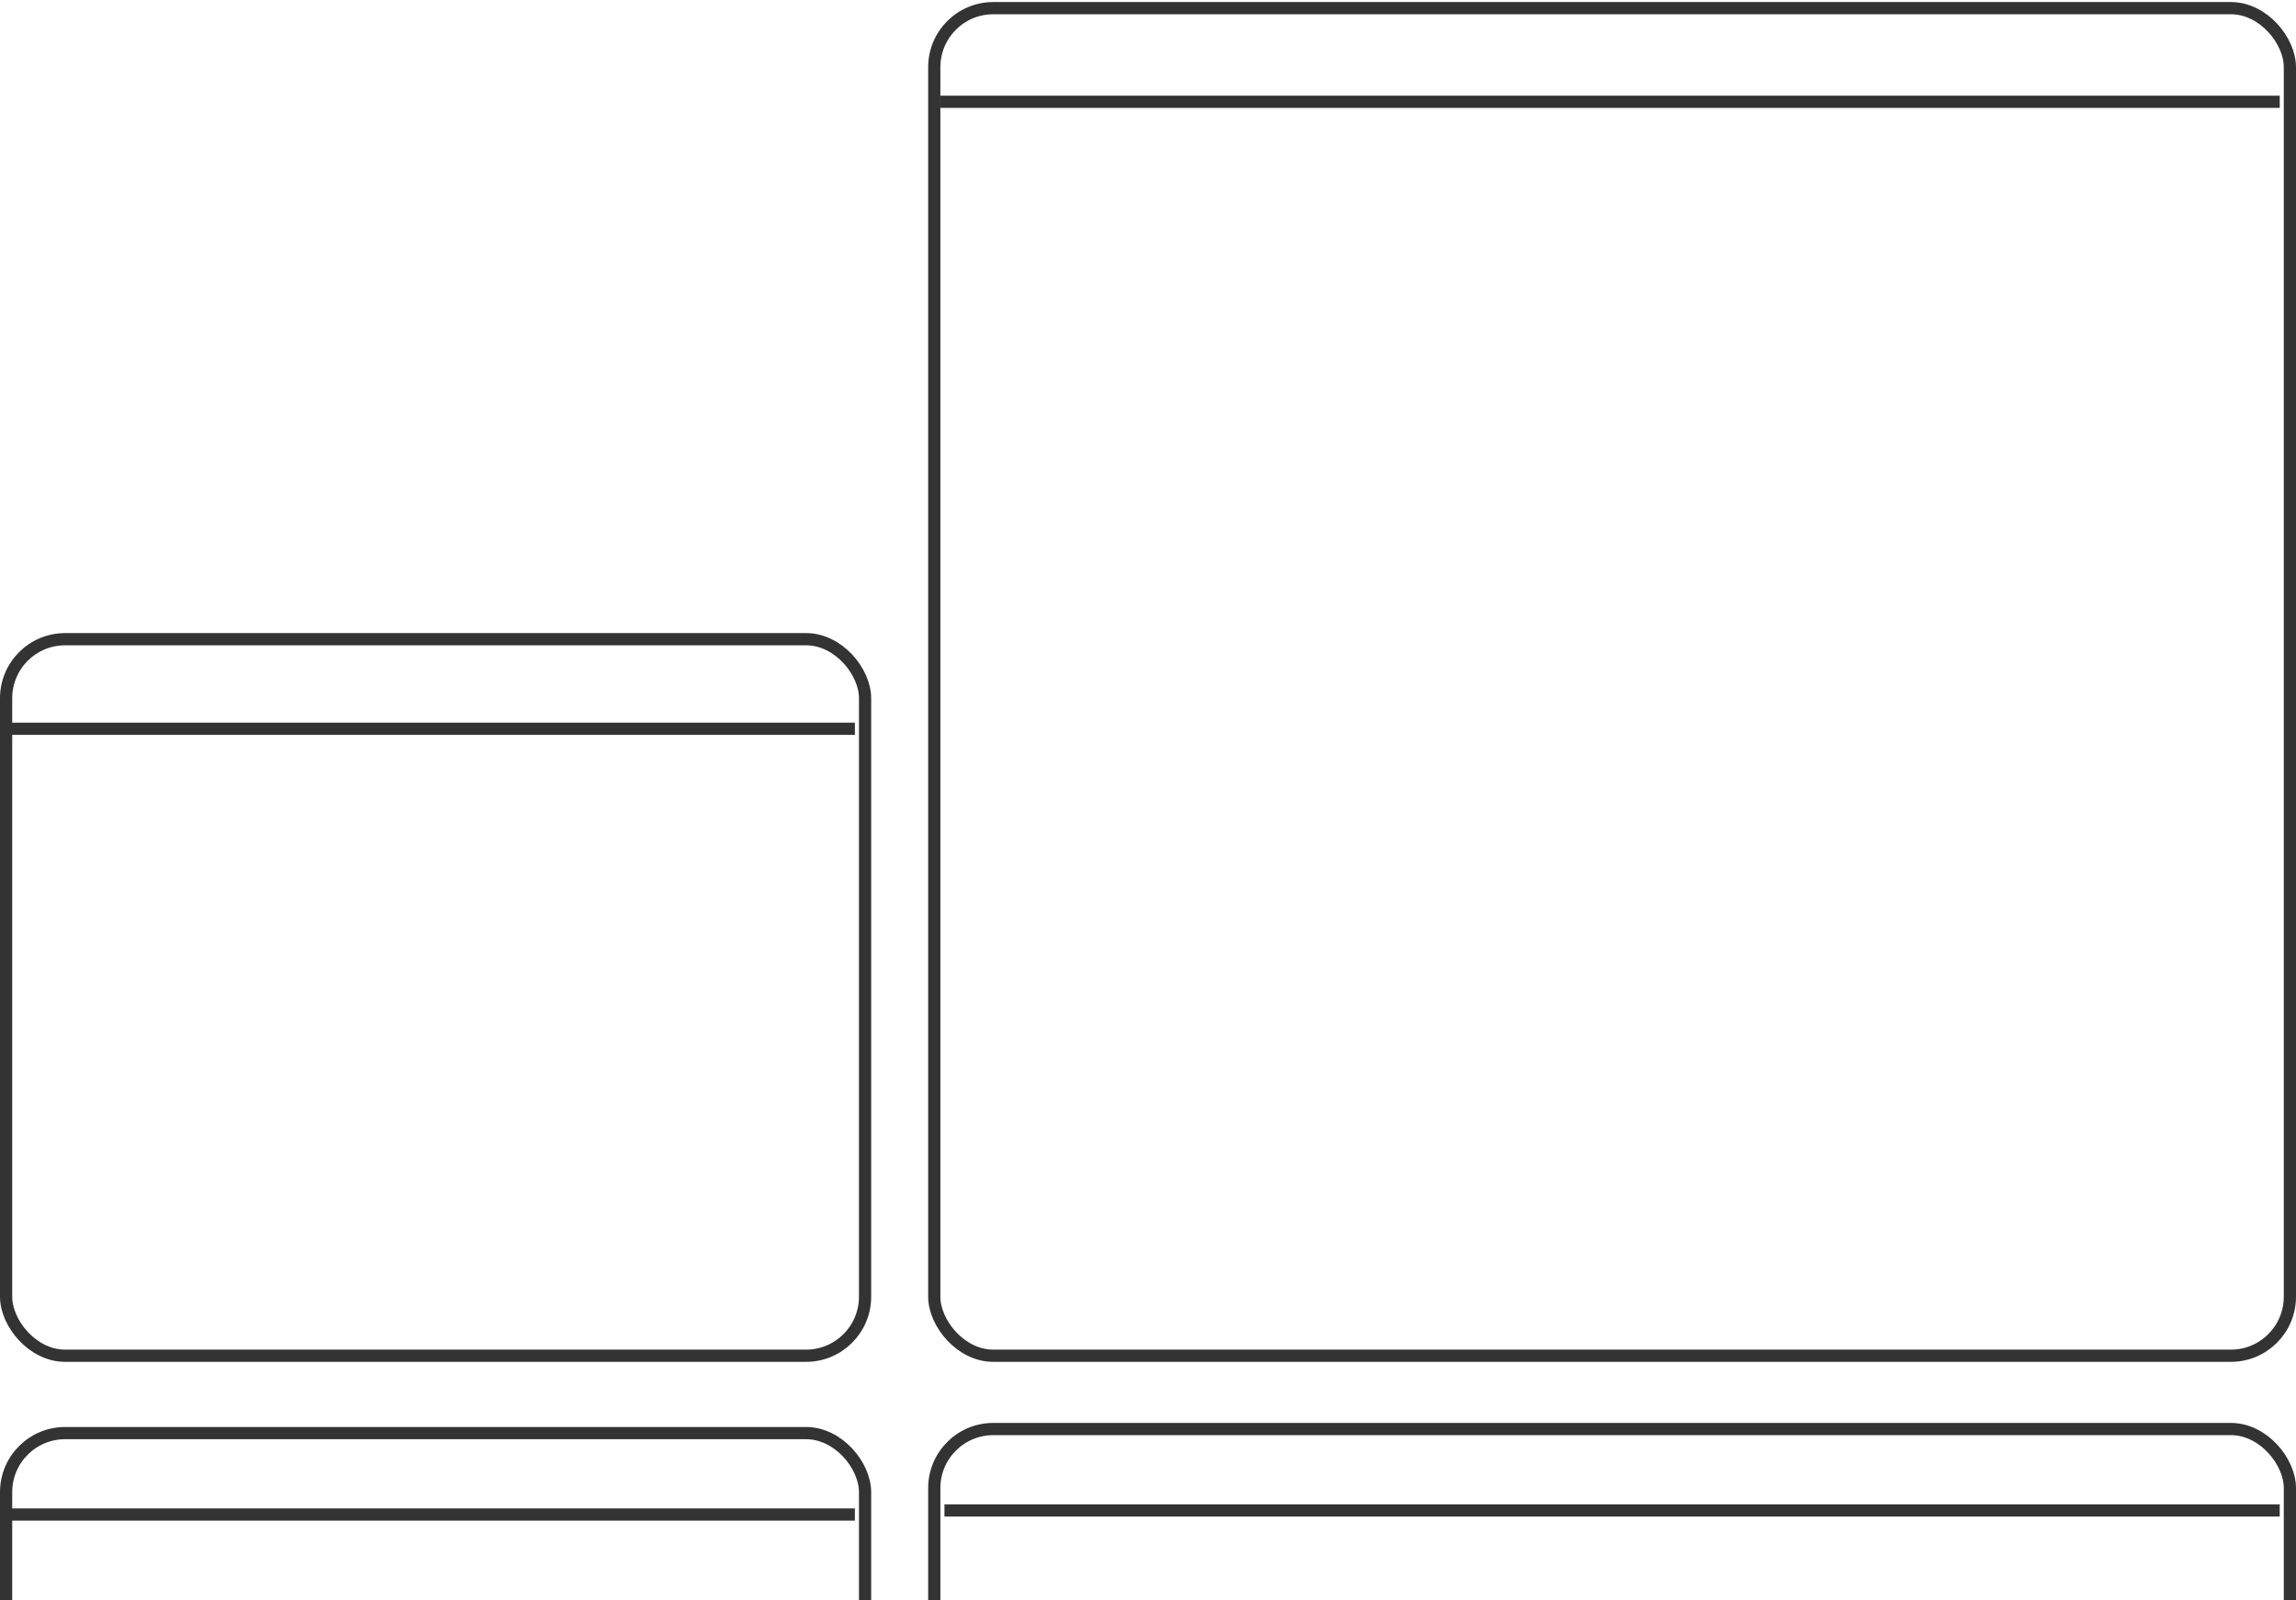 <svg width="564" height="393" viewBox="0 0 564 393" fill="none" xmlns="http://www.w3.org/2000/svg">
<rect x="229.5" y="351" width="333" height="147" rx="14.5" stroke="#333333" stroke-width="3"/>
<rect x="229.5" y="2" width="333" height="331" rx="14.5" stroke="#333333" stroke-width="3"/>
<rect x="1.5" y="157" width="211" height="176" rx="14.5" stroke="#333333" stroke-width="3"/>
<rect x="1.5" y="352" width="211" height="175" rx="14.5" stroke="#333333" stroke-width="3"/>
<line x1="231" y1="25" x2="560" y2="25" stroke="#333333" stroke-width="3"/>
<line x1="232" y1="371" x2="560" y2="371" stroke="#333333" stroke-width="3"/>
<line x1="1.37213e-07" y1="179" x2="210" y2="179" stroke="#333333" stroke-width="3"/>
<line x1="1.36345e-07" y1="372" x2="210" y2="372" stroke="#333333" stroke-width="3"/>
</svg>
